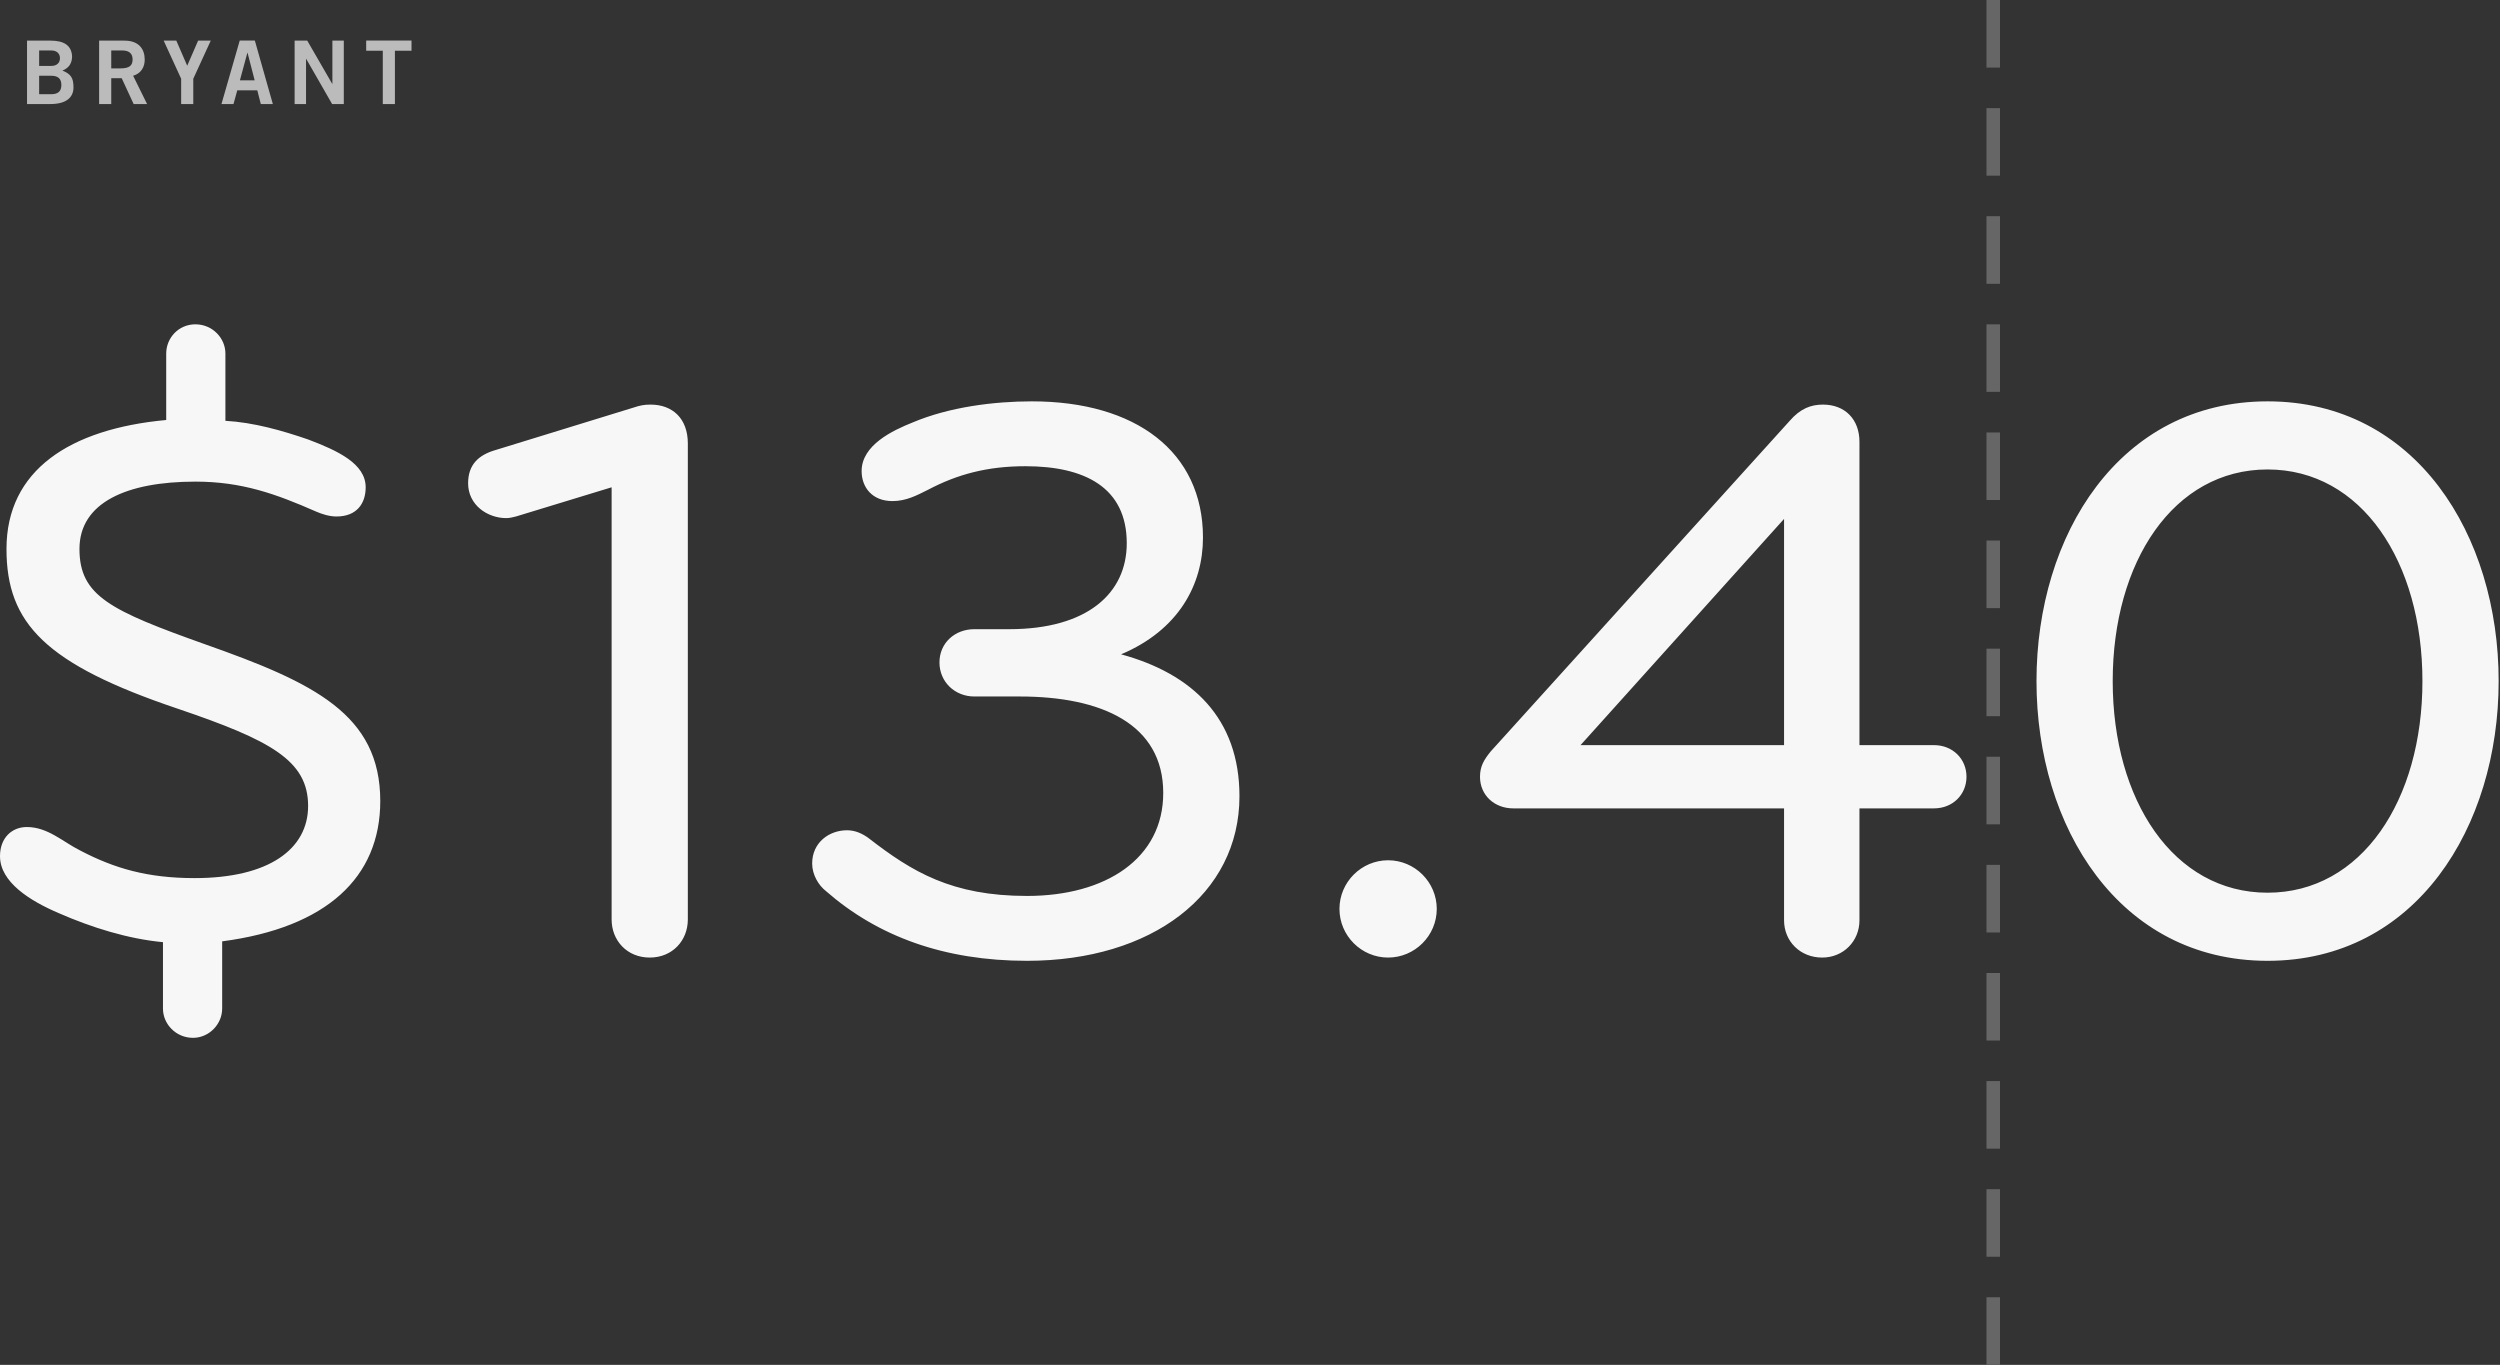 <svg xmlns="http://www.w3.org/2000/svg" width="370" height="202" viewBox="0 0 370 202">
  <rect x="0" y="0" width="370" height="202" fill="#333333" stroke="none"/>
  <g fill="none" fill-rule="evenodd" transform="translate(0 1)">
    <path fill="#F7F7F7" d="M56.28,117.56 C56.28,128.84 48.36,136.28 32.88,138.32 L32.88,148.28 C32.88,150.56 30.96,152.6 28.56,152.6 C26.04,152.6 24.12,150.56 24.12,148.28 L24.12,138.44 C18.96,137.96 13.56,136.28 8.64,134.12 C4.44,132.32 0,129.56 0,125.72 C0,122.96 1.8,121.4 3.96,121.4 C7.08,121.4 9.24,123.56 11.88,124.88 C16.92,127.52 21.84,128.96 28.8,128.96 C39.84,128.96 45.6,124.64 45.6,118.28 C45.6,111.56 40.08,108.56 26.28,103.88 C6.72,97.28 0.96,91.28 0.96,80.24 C0.96,68.6 10.32,62.48 24.6,61.16 L24.6,51.32 C24.6,49.04 26.4,47 28.92,47 C31.44,47 33.36,49.04 33.36,51.32 L33.36,61.28 C37.56,61.52 41.76,62.72 45.6,64.04 C50.04,65.72 54.12,67.64 54.12,71.12 C54.12,73.52 52.8,75.44 49.8,75.44 C48.72,75.44 47.64,75.08 46.8,74.72 C40.8,72.08 35.76,70.28 28.92,70.28 C18.72,70.28 11.76,73.4 11.76,80.24 C11.76,87.2 16.32,89.36 30.48,94.4 C46.44,100.04 56.28,104.72 56.28,117.56 Z M101.8,135.08 C101.8,138.2 99.52,140.72 96.16,140.72 C92.8,140.72 90.52,138.2 90.52,135.08 L90.52,71.12 L76.36,75.44 C75.88,75.56 75.4,75.68 74.92,75.68 C72.16,75.68 69.28,73.76 69.28,70.52 C69.28,67.76 70.84,66.32 73.36,65.6 L93.64,59.36 C94.72,59 95.32,58.88 96.28,58.88 C99.52,58.88 101.8,60.92 101.8,64.64 L101.8,135.08 Z M183.44,116.84 C183.44,131.36 170.48,141.2 152,141.2 C139.76,141.2 129.92,137.6 122.24,130.88 C121.16,130.04 120.2,128.48 120.2,126.8 C120.2,123.68 122.72,121.88 125.36,121.88 C126.56,121.88 127.64,122.36 128.6,123.08 C134.96,128 140.84,131.6 152,131.6 C163.64,131.6 172.16,126.08 172.16,116.36 C172.16,106.16 163.04,102.08 150.92,102.08 L144.2,102.08 C141.32,102.08 139.04,99.92 139.04,97.04 C139.04,94.16 141.32,92.12 144.2,92.12 L149.36,92.12 C160.88,92.12 166.76,86.84 166.76,79.4 C166.76,71.12 160.52,68 151.76,68 C146.12,68 141.68,69.2 137.36,71.48 C135.68,72.32 134.12,73.16 132.08,73.16 C129.08,73.16 127.52,71.12 127.52,68.72 C127.52,64.88 132.08,62.72 135.08,61.52 C140.48,59.24 147.08,58.4 152.72,58.4 C168.08,58.4 178.04,65.84 178.04,78.56 C178.04,85.52 174.44,92.24 165.92,95.84 C176.48,98.72 183.44,105.32 183.44,116.84 Z M198.24,133.52 C198.24,129.56 201.48,126.32 205.44,126.32 C209.4,126.32 212.64,129.56 212.64,133.52 C212.64,137.48 209.4,140.72 205.44,140.72 C201.48,140.72 198.24,137.48 198.24,133.52 Z M291.04,113.96 C291.04,116.6 289,118.64 286.24,118.64 L275.2,118.64 L275.2,135.2 C275.2,138.32 272.8,140.72 269.68,140.72 C266.44,140.72 264.04,138.32 264.04,135.2 L264.04,118.64 L223.96,118.64 C221.2,118.64 219.04,116.72 219.04,113.96 C219.04,112.4 219.64,111.44 220.6,110.24 L264.88,61.28 C266.44,59.48 268,58.88 269.8,58.88 C273.04,58.88 275.2,61.04 275.2,64.4 L275.2,109.28 L286.24,109.28 C289,109.28 291.04,111.32 291.04,113.96 Z M264.04,109.28 L264.04,75.8 L233.92,109.28 L264.04,109.28 Z M369.8,99.8 C369.8,121.4 357.56,141.2 335.6,141.2 C313.64,141.2 301.4,121.4 301.4,99.8 C301.4,78.2 313.64,58.4 335.6,58.4 C357.56,58.4 369.8,78.2 369.8,99.8 Z M358.52,99.8 C358.52,82.16 349.52,68.48 335.6,68.48 C321.68,68.48 312.68,82.16 312.68,99.8 C312.68,117.44 321.68,131.12 335.6,131.12 C349.52,131.12 358.52,117.44 358.52,99.8 Z"/>
    <path fill="#BBB" d="M4,14.399 L4,5.013 L7.484,5.013 C9.356,5.013 10.565,5.637 10.669,7.314 C10.669,8.289 10.266,9.043 9.239,9.446 C10.461,9.94 10.877,10.499 10.877,11.929 C10.877,13.385 9.85,14.399 7.458,14.399 L4,14.399 Z M5.794,10.213 L5.794,12.943 L7.588,12.943 C8.628,12.943 9.083,12.475 9.083,11.578 C9.083,10.681 8.628,10.213 7.588,10.213 L5.794,10.213 Z M5.794,6.469 L5.794,8.757 L7.588,8.757 C8.446,8.757 8.875,8.263 8.875,7.613 C8.875,6.963 8.446,6.469 7.588,6.469 L5.794,6.469 Z M16.465,14.399 L14.671,14.399 L14.671,5.013 L18.415,5.013 C20.547,5.013 21.405,6.248 21.418,7.795 C21.431,8.952 20.846,9.888 19.702,10.213 L21.769,14.399 L19.78,14.399 L18.012,10.577 L16.465,10.577 L16.465,14.399 Z M16.465,6.469 L16.465,9.121 L17.791,9.121 C19.195,9.121 19.624,8.679 19.624,7.795 C19.624,6.911 19.091,6.469 18.103,6.469 L16.465,6.469 Z M26.096,5.013 L27.708,8.731 L29.32,5.013 L31.192,5.013 L28.605,10.655 L28.605,14.399 L26.811,14.399 L26.811,10.655 L24.224,5.013 L26.096,5.013 Z M36.611,6.807 L35.506,10.889 L37.69,10.889 L36.637,6.807 L36.611,6.807 Z M32.776,14.399 L35.48,5 L37.716,5 L40.381,14.399 L38.6,14.399 L38.08,12.371 L35.116,12.371 L34.557,14.399 L32.776,14.399 Z M45.293,14.399 L43.603,14.399 L43.603,5.013 L45.475,5.013 L49.167,11.409 L49.193,11.409 L49.193,5.013 L50.883,5.013 L50.883,14.399 L49.154,14.399 L45.319,7.717 L45.293,7.717 L45.293,14.399 Z M54.196,5 L60.904,5 L60.904,6.508 L58.447,6.508 L58.447,14.399 L56.653,14.399 L56.653,6.508 L54.196,6.508 L54.196,5 Z"/>
    <path stroke="#666" stroke-dasharray="8 8 8 8" stroke-linecap="square" stroke-width="2" d="M295,0 L295,206"/>
  </g>
</svg>
